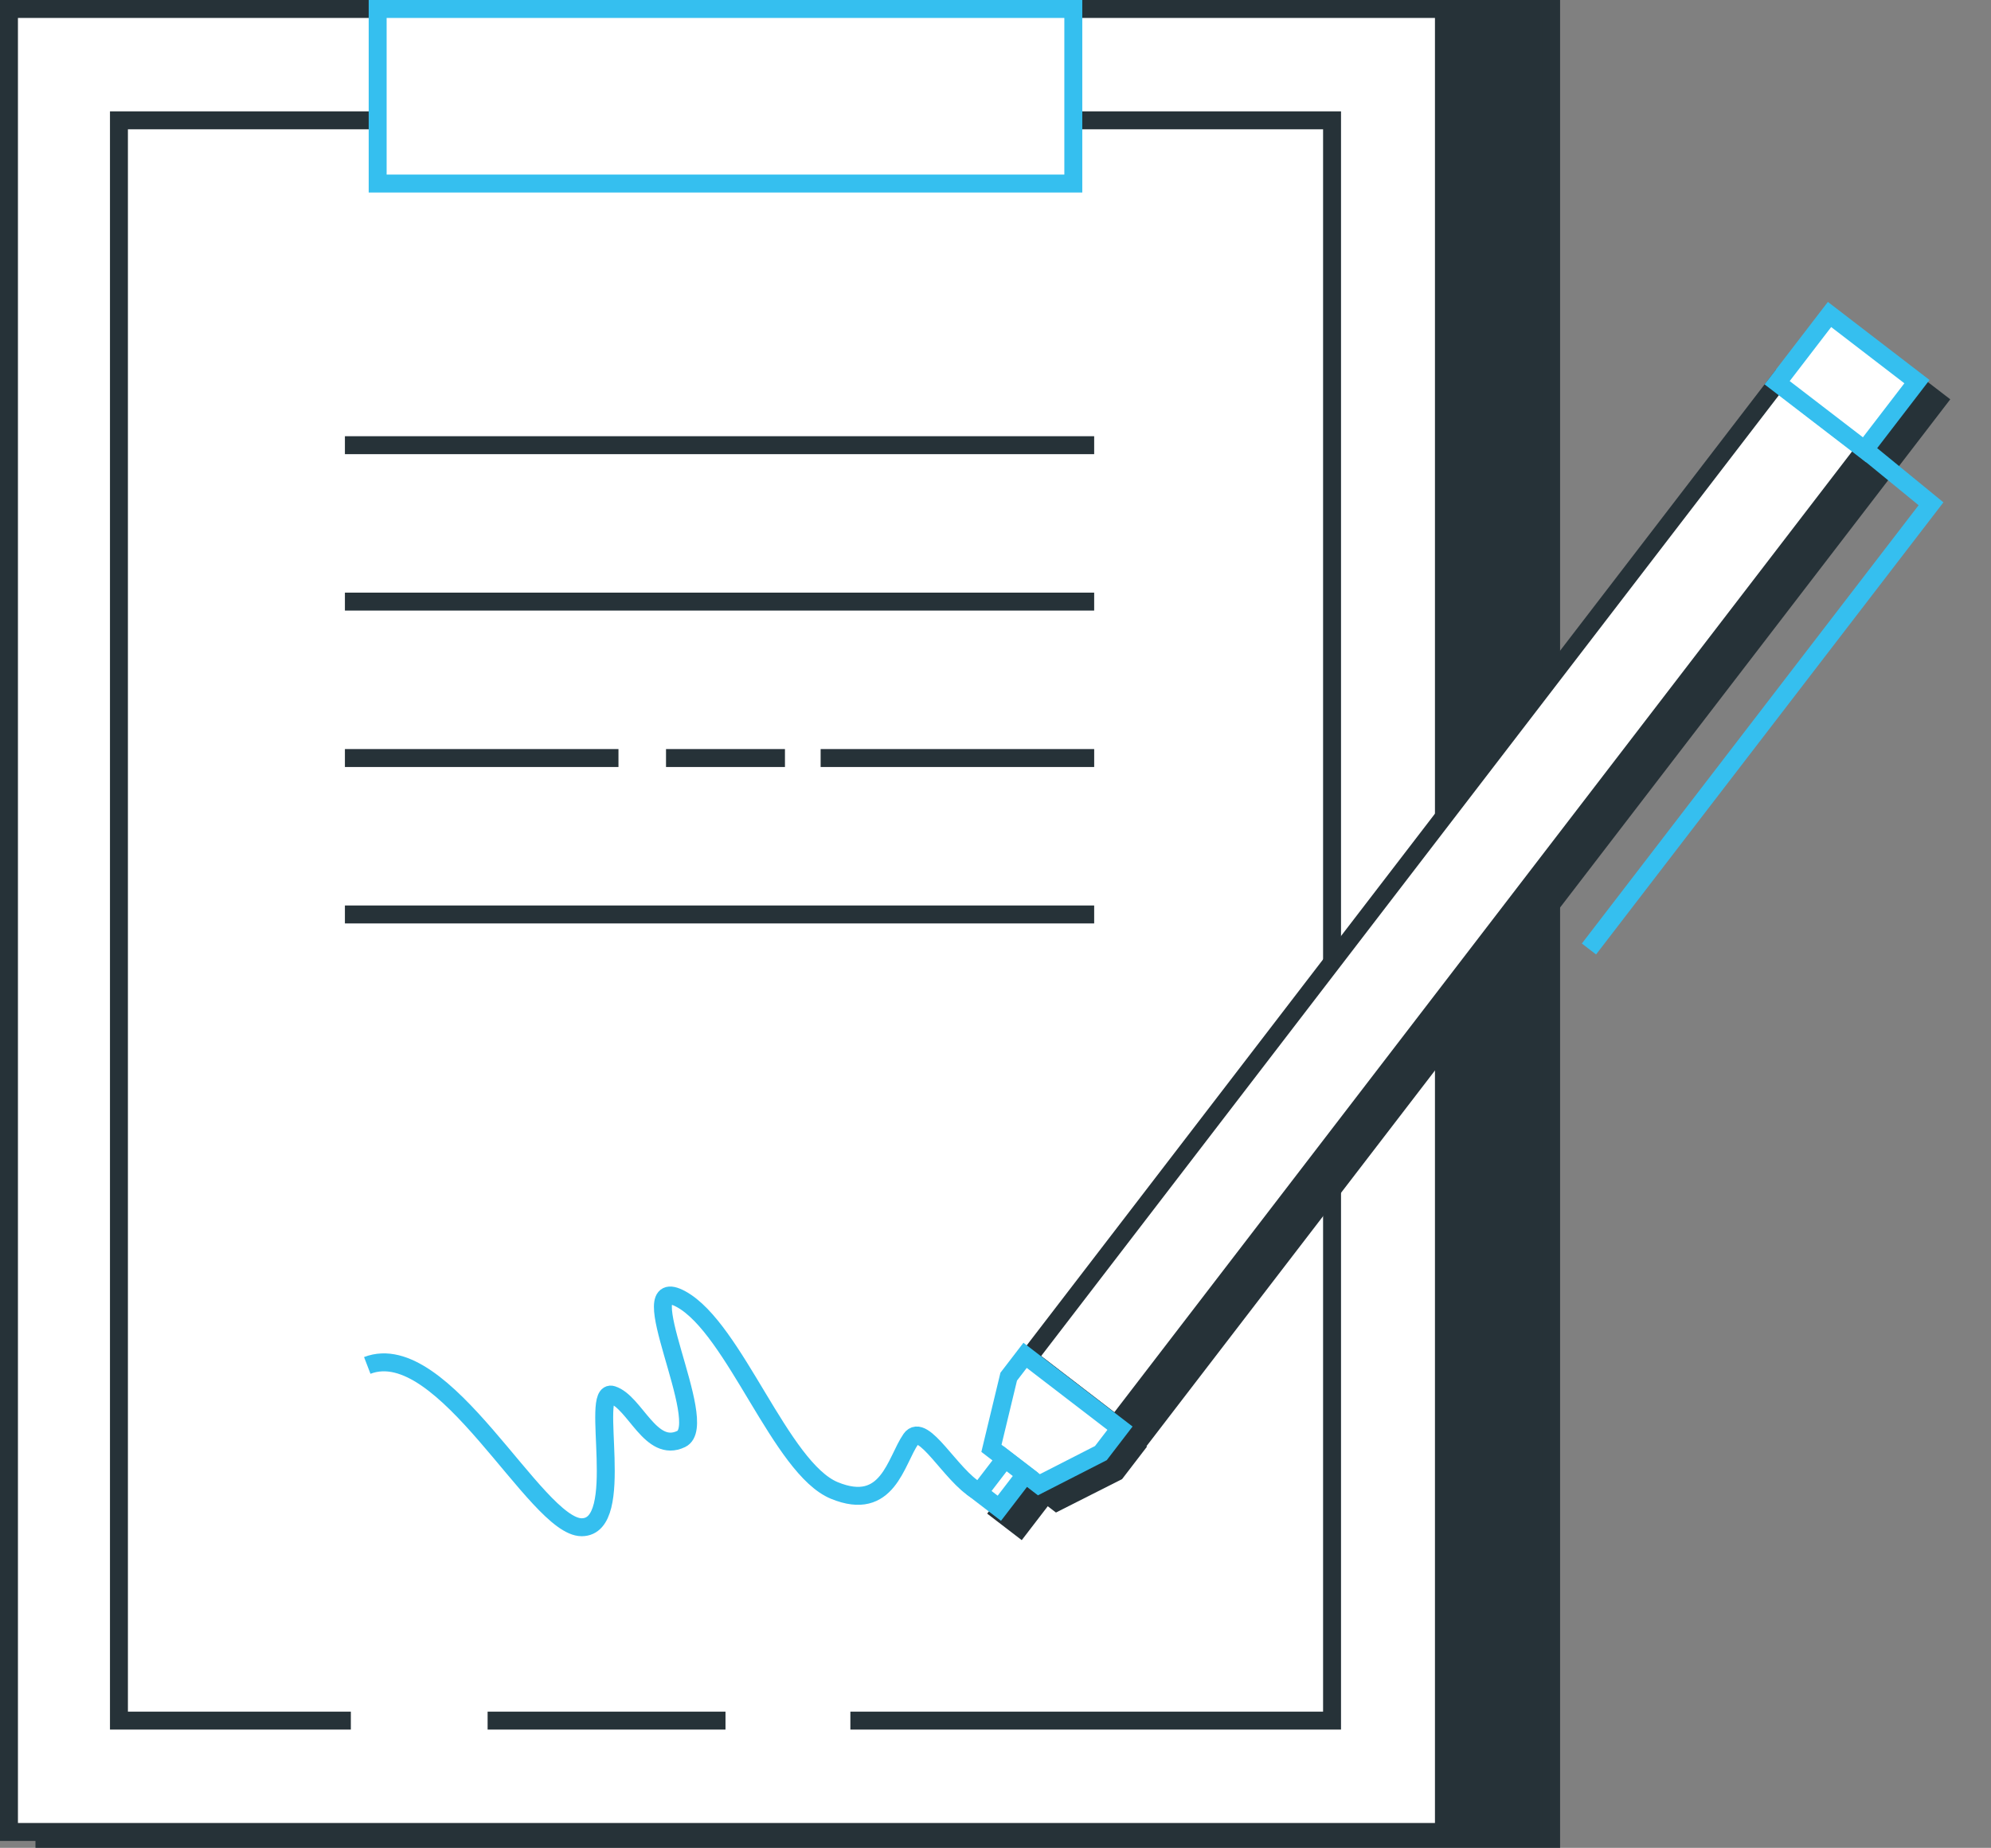 <svg width="111" height="103" viewBox="0 0 111 103" fill="none" xmlns="http://www.w3.org/2000/svg">
<rect x="0" y="0" width="111" height="103" fill="#808080" stroke="none"/>
<rect x="2.477" y="0.5" width="84" height="102" fill="#263238" stroke="#263238"/>
<rect x="0.5" y="0.5" width="80" height="101.614" fill="white" stroke="#263238"/>
<path d="M47.409 95.907H74.263V6.707H6.631V95.907H19.56M27.185 95.907H40.447" stroke="#263238"/>
<rect x="21.055" y="0.5" width="38.783" height="9.731" fill="white" stroke="#35BFEF"/>
<path d="M19.229 24.815L61.001 24.815" stroke="#263238"/>
<path d="M19.229 33.534L61.001 33.534" stroke="#263238"/>
<path d="M19.229 42.253L34.48 42.253" stroke="#263238"/>
<path d="M45.751 42.253L61.002 42.253" stroke="#263238"/>
<path d="M37.131 42.253L43.762 42.253" stroke="#263238"/>
<path d="M19.229 50.972L61.001 50.972" stroke="#263238"/>
<rect x="0.092" y="0.701" width="6.146" height="68.556" transform="matrix(0.793 0.609 -0.609 0.793 100.609 21.773)" fill="#263238" stroke="#263238"/>
<rect x="0.092" y="0.701" width="6.146" height="4.241" transform="matrix(0.793 0.609 -0.609 0.793 103.509 17.994)" fill="#263238" stroke="#263238"/>
<path d="M57.284 77.957L58.154 76.823L63.244 80.729L62.229 82.052L58.926 83.721L56.382 81.768L57.284 77.957Z" fill="#263238" stroke="#263238"/>
<path d="M56.871 85.147L58.322 83.257L57.188 82.387L55.737 84.277L56.871 85.147Z" fill="#263238" stroke="#263238"/>
<rect x="0.092" y="0.701" width="6.146" height="68.556" transform="matrix(0.793 0.609 -0.609 0.793 99.451 20.697)" fill="white" stroke="#263238"/>
<rect x="0.092" y="0.701" width="6.146" height="4.797" transform="matrix(0.793 0.609 -0.609 0.793 102.352 16.917)" fill="white" stroke="#35BFEF"/>
<path d="M103.709 24.852L107.656 28.081L88.586 52.897" stroke="#35BFEF"/>
<path d="M56.236 76.737L57.15 75.546L62.441 79.607L61.375 80.996L57.92 82.76L55.274 80.73L56.236 76.737Z" fill="white" stroke="#35BFEF"/>
<path d="M55.714 84.07L57.164 82.18L56.03 81.31L54.58 83.2L55.714 84.07Z" fill="white" stroke="#35BFEF"/>
<path d="M54.454 83.079C53.019 82.258 51.467 79.225 50.784 80.209C49.93 81.439 49.504 84.308 46.515 83.079C43.527 81.849 40.966 74.059 37.977 72.419C34.989 70.779 39.685 79.389 37.977 80.209C36.27 81.029 35.416 78.159 34.136 77.749C32.855 77.339 34.989 85.129 32.428 85.129C29.867 85.129 24.744 74.469 20.475 76.109" stroke="#35BFEF"/>
</svg>
